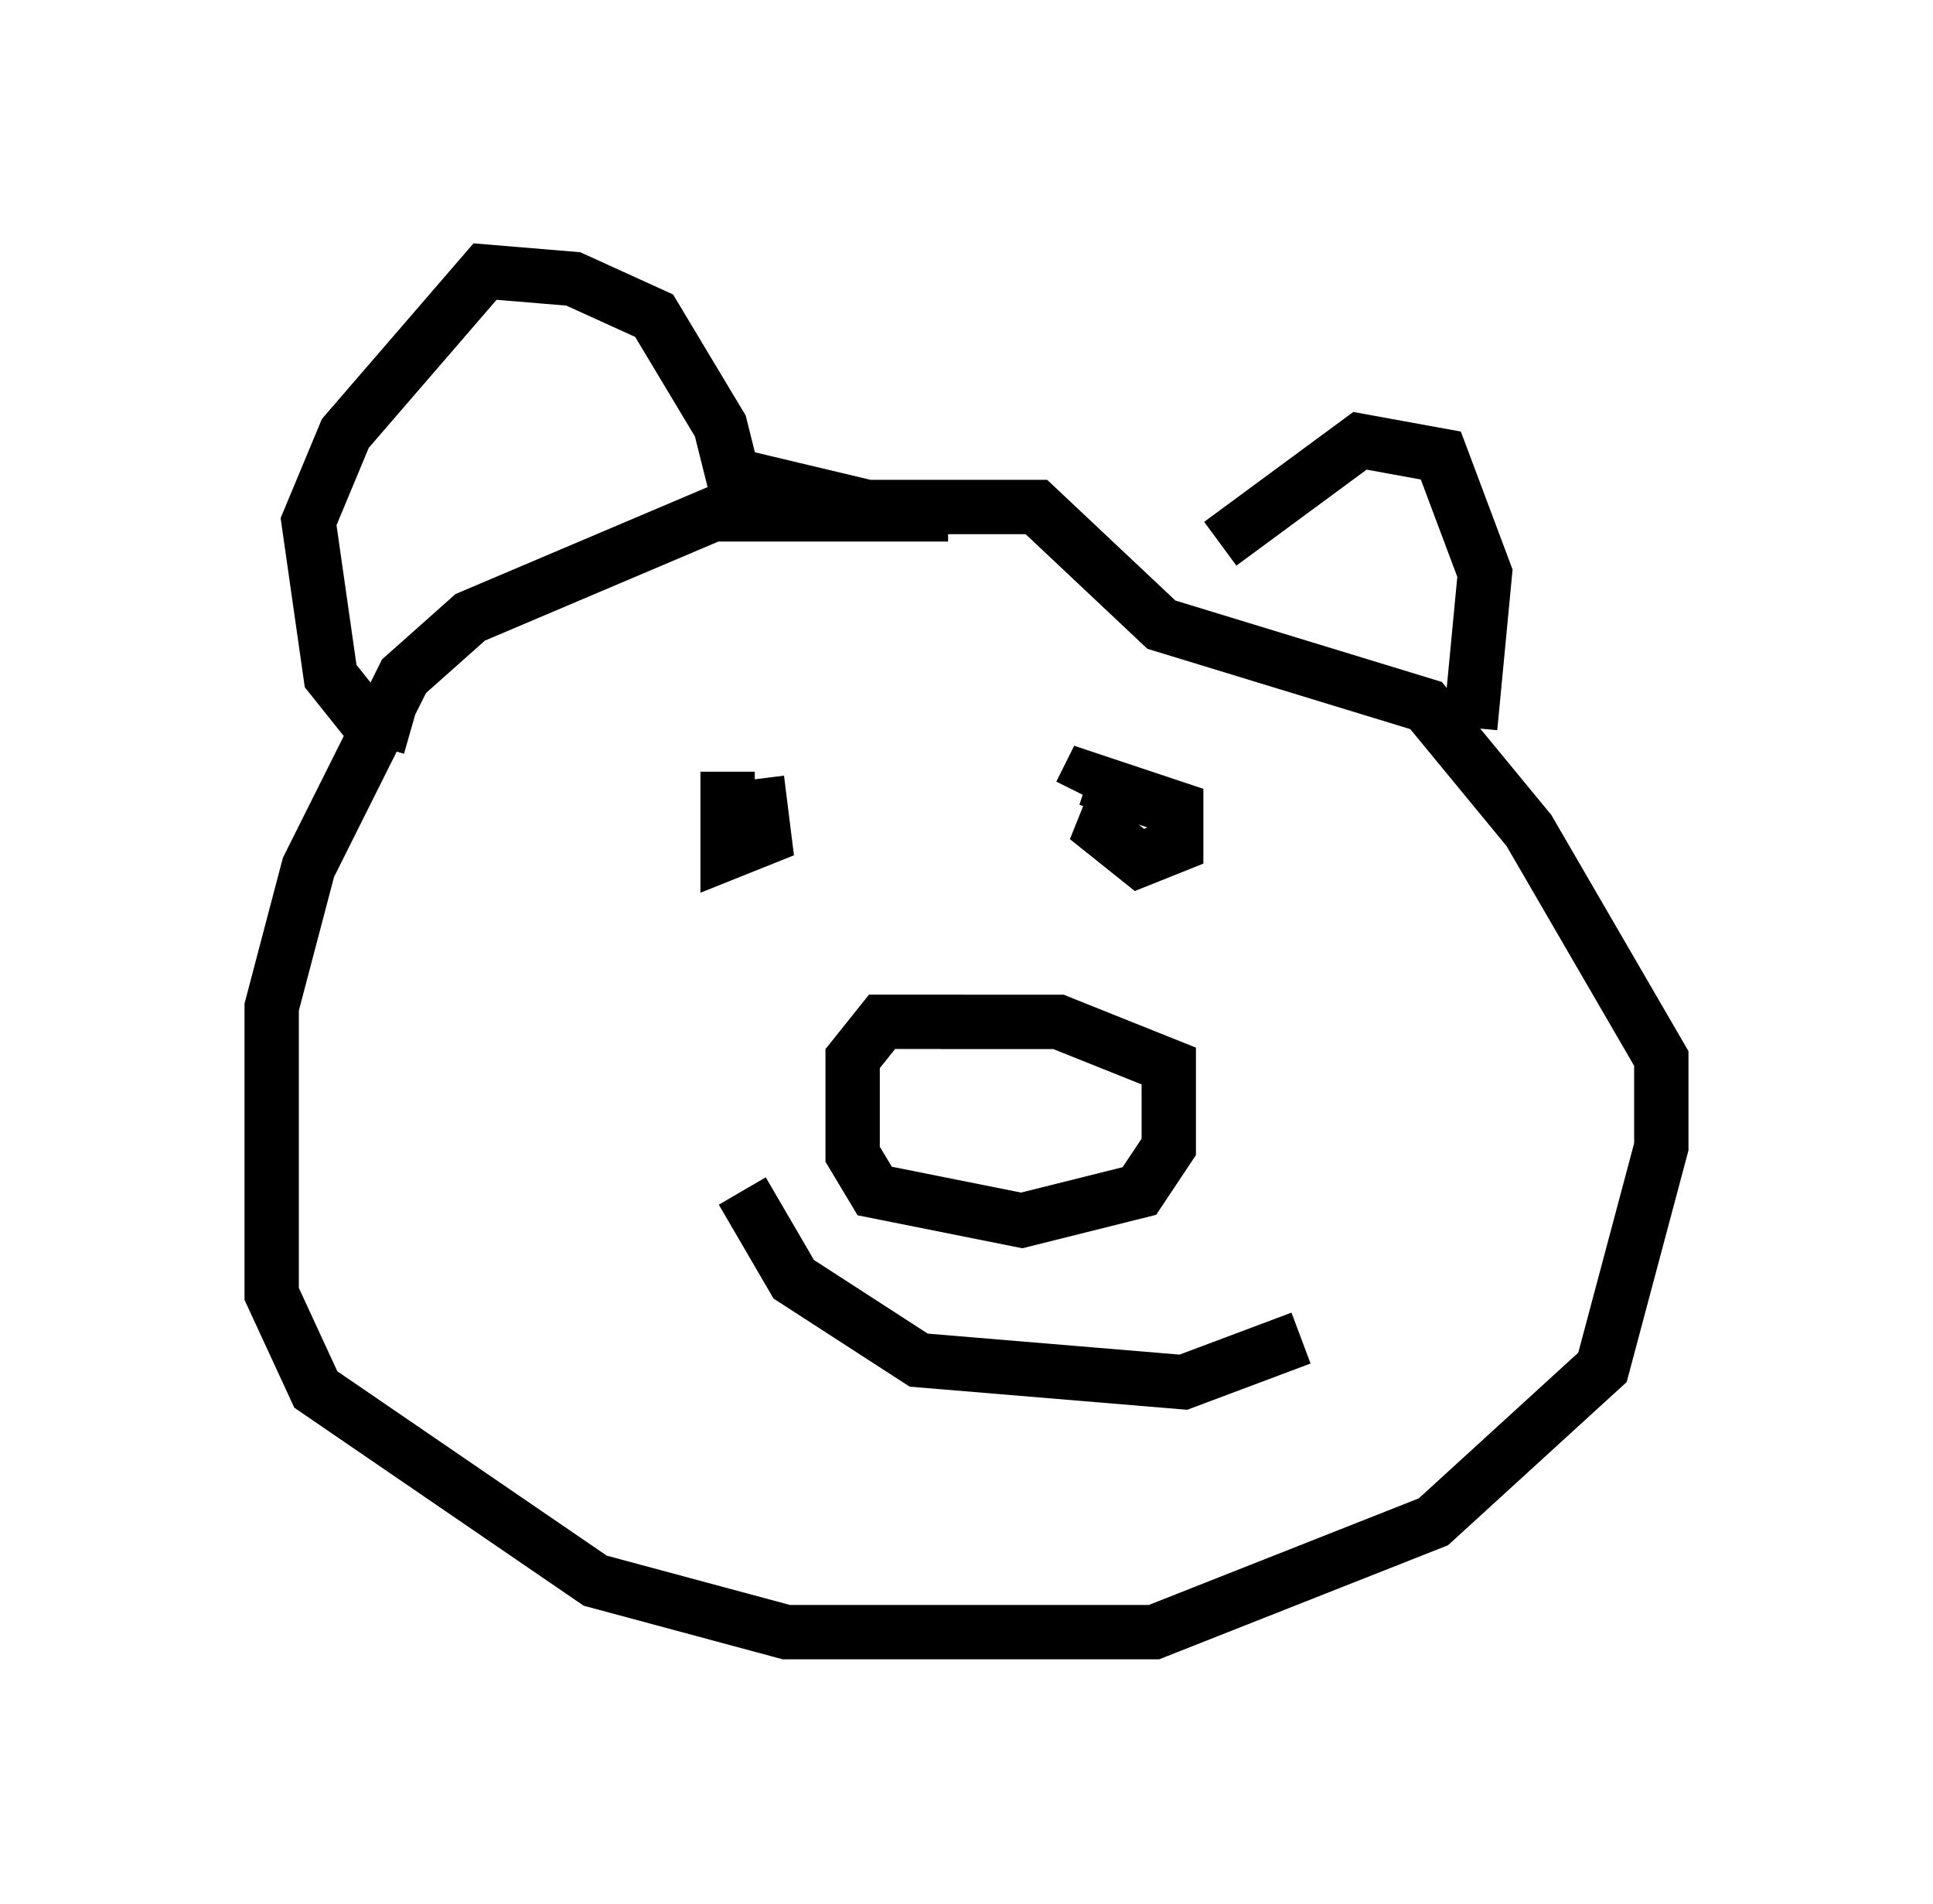 <?xml version="1.0" encoding="utf-8" ?>
<svg baseProfile="full" height="35.034" version="1.1" width="35.575" xmlns="http://www.w3.org/2000/svg" xmlns:ev="http://www.w3.org/2001/xml-events" xmlns:xlink="http://www.w3.org/1999/xlink"><defs /><rect fill="white" height="35.034" width="35.575" x="0" y="0" /><path d="M18.126, 9.059 m-0.677, 0.406 l-4.33, 0.0 -4.465, 1.894 l-1.218, 1.083 -1.759, 3.518 l-0.677, 2.571 0.0, 5.277 l0.812, 1.759 5.142, 3.518 l3.518, 0.947 6.766, 0.0 l5.142, -2.03 3.112, -2.842 l1.083, -4.059 0.0, -1.624 l-2.436, -4.195 -1.894, -2.3 l-4.871, -1.488 -2.3, -2.165 l-3.112, 0.0 -2.842, -0.677 m0.271, 5.548 l0.0, 1.488 0.677, -0.271 l-0.135, -1.083 m6.631, 0.271 l-0.271, 0.677 0.677, 0.541 l0.677, -0.271 0.0, -0.677 l-1.624, -0.541 -0.135, 0.271 m-6.225, -5.142 l-0.406, -1.624 -1.218, -2.03 l-1.488, -0.677 -1.624, -0.135 l-2.571, 2.977 -0.677, 1.624 l0.406, 2.842 0.541, 0.677 l0.947, 0.271 m14.885, -3.383 l2.571, -1.894 1.488, 0.271 l0.812, 2.165 -0.271, 2.842 m-9.337, 5.413 l-1.488, 0.0 -0.541, 0.677 l0.0, 1.759 0.406, 0.677 l2.706, 0.541 2.165, -0.541 l0.541, -0.812 0.0, -1.488 l-2.03, -0.812 -2.165, 0.0 m-3.654, 3.112 l0.947, 1.624 2.3, 1.488 l4.871, 0.406 2.165, -0.812 " fill="none" stroke="black" stroke-width="1" /></svg>